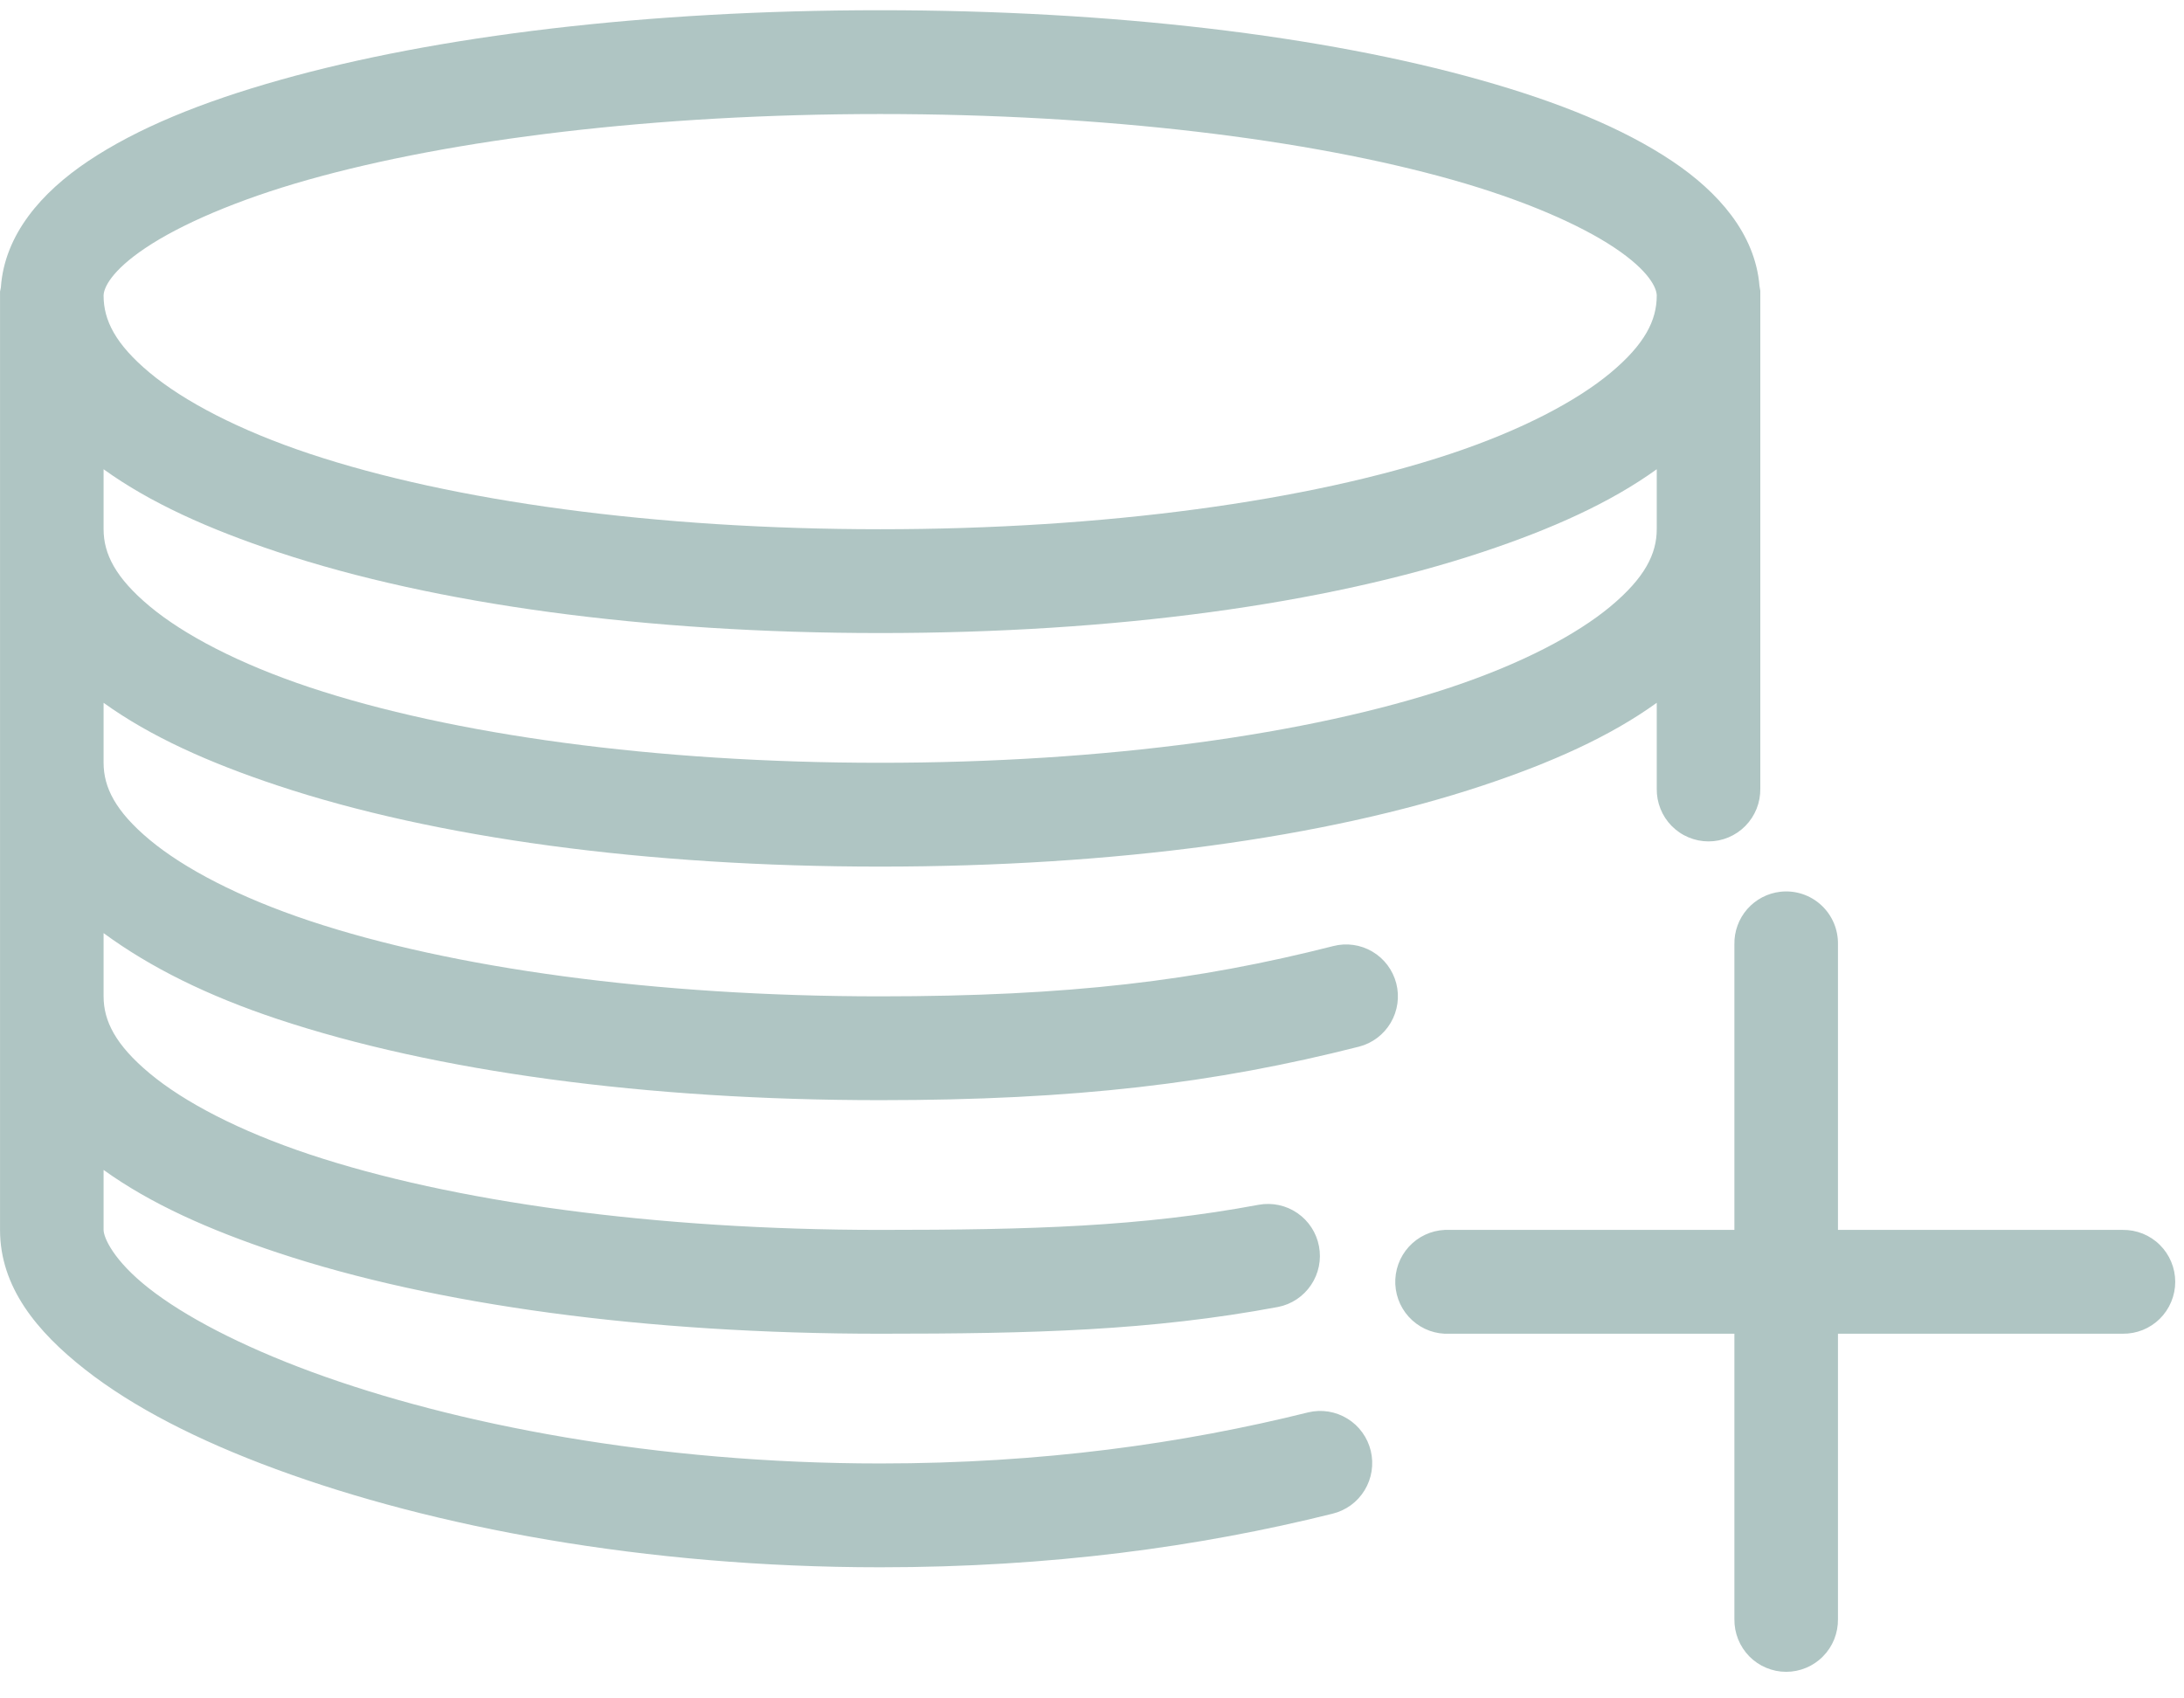 <svg width="72" height="56" viewBox="0 0 72 56" fill="none" xmlns="http://www.w3.org/2000/svg">
<path d="M29.017 0.337C21.323 0.337 14.383 1.183 9.229 2.637C6.651 3.363 4.526 4.228 2.908 5.311C1.371 6.339 0.148 7.732 0.028 9.482C0.017 9.526 0.008 9.571 0.001 9.616C-0 9.662 0.001 9.703 0.001 9.749V17.317C-0 17.361 -0 17.406 0.001 17.45V25.125C0.001 25.134 0.001 25.142 0.001 25.151V32.852V40.553C0.001 42.436 1.213 43.905 2.801 45.153C4.39 46.4 6.51 47.488 9.095 48.441C14.265 50.347 21.259 51.677 29.017 51.677C34.622 51.677 39.53 51.006 43.924 49.912C44.143 49.859 44.349 49.764 44.532 49.632C44.714 49.499 44.868 49.331 44.986 49.139C45.103 48.947 45.182 48.733 45.217 48.51C45.252 48.287 45.243 48.059 45.191 47.84C45.138 47.62 45.043 47.413 44.911 47.231C44.779 47.048 44.612 46.894 44.42 46.776C44.228 46.658 44.015 46.579 43.792 46.543C43.57 46.508 43.343 46.517 43.124 46.57C38.992 47.598 34.352 48.254 29.017 48.254C21.645 48.254 14.971 46.966 10.269 45.233C7.918 44.366 6.076 43.396 4.908 42.478C3.74 41.561 3.415 40.803 3.415 40.553V38.575C4.952 39.684 6.888 40.55 9.149 41.302C14.348 43.032 21.312 43.976 29.017 43.976C34.049 43.976 37.949 43.876 42.137 43.093C42.58 43.005 42.969 42.745 43.221 42.37C43.474 41.995 43.568 41.535 43.483 41.091C43.399 40.646 43.143 40.254 42.771 39.998C42.399 39.742 41.941 39.644 41.497 39.724C37.63 40.447 34.003 40.553 29.017 40.553C21.592 40.553 14.888 39.621 10.215 38.066C7.879 37.289 6.064 36.334 4.935 35.392C3.806 34.451 3.415 33.662 3.415 32.852V30.767C4.962 31.904 6.853 32.837 9.149 33.601C14.348 35.331 21.312 36.275 29.017 36.275C35.444 36.275 40.052 35.719 44.804 34.51C45.243 34.397 45.618 34.113 45.848 33.722C46.078 33.331 46.144 32.864 46.031 32.425C45.917 31.985 45.635 31.608 45.245 31.378C44.855 31.147 44.389 31.081 43.951 31.195C39.46 32.336 35.251 32.852 29.017 32.852C21.592 32.852 14.888 31.92 10.215 30.365C7.879 29.588 6.064 28.633 4.935 27.692C3.806 26.75 3.415 25.961 3.415 25.151C3.417 25.098 3.417 25.044 3.415 24.991V23.173C4.952 24.282 6.888 25.148 9.149 25.9C14.348 27.63 21.312 28.574 29.017 28.574C36.721 28.574 43.685 27.63 48.884 25.9C51.145 25.148 53.081 24.282 54.618 23.173V26.007C54.615 26.234 54.657 26.459 54.741 26.669C54.825 26.88 54.95 27.071 55.109 27.233C55.268 27.394 55.457 27.523 55.666 27.61C55.875 27.698 56.099 27.743 56.325 27.743C56.551 27.743 56.775 27.698 56.984 27.61C57.192 27.523 57.382 27.394 57.54 27.233C57.699 27.071 57.824 26.88 57.909 26.669C57.993 26.459 58.035 26.234 58.032 26.007V17.45C58.034 17.397 58.034 17.343 58.032 17.29V9.749C58.032 9.693 58.034 9.644 58.032 9.589C58.025 9.535 58.016 9.481 58.005 9.428C57.863 7.705 56.645 6.328 55.125 5.311C53.507 4.228 51.382 3.363 48.804 2.637C43.65 1.183 36.71 0.337 29.017 0.337ZM29.017 3.76C36.452 3.76 43.154 4.595 47.871 5.926C50.23 6.591 52.093 7.41 53.231 8.172C54.37 8.933 54.618 9.499 54.618 9.749C54.618 10.559 54.227 11.348 53.098 12.29C51.969 13.231 50.154 14.186 47.818 14.964C43.145 16.518 36.441 17.45 29.017 17.45C21.592 17.45 14.888 16.518 10.215 14.964C7.879 14.186 6.064 13.231 4.935 12.29C3.806 11.348 3.415 10.559 3.415 9.749C3.415 9.499 3.663 8.933 4.802 8.172C5.94 7.41 7.803 6.591 10.162 5.926C14.879 4.595 21.581 3.76 29.017 3.76ZM3.415 15.472C4.952 16.581 6.888 17.447 9.149 18.199C14.348 19.929 21.312 20.873 29.017 20.873C36.721 20.873 43.685 19.929 48.884 18.199C51.145 17.447 53.081 16.581 54.618 15.472V17.343C54.617 17.379 54.617 17.415 54.618 17.45C54.618 18.26 54.227 19.049 53.098 19.991C51.969 20.932 50.154 21.887 47.818 22.665C43.145 24.219 36.441 25.151 29.017 25.151C21.592 25.151 14.888 24.219 10.215 22.665C7.879 21.887 6.064 20.932 4.935 19.991C3.806 19.049 3.415 18.26 3.415 17.45C3.417 17.397 3.417 17.343 3.415 17.29V15.472ZM58.698 29.403C58.274 29.45 57.883 29.654 57.601 29.976C57.32 30.297 57.169 30.713 57.178 31.141V40.553H47.791C47.738 40.551 47.684 40.551 47.631 40.553C47.406 40.563 47.186 40.617 46.982 40.713C46.779 40.808 46.596 40.943 46.444 41.11C46.293 41.276 46.175 41.471 46.099 41.683C46.023 41.895 45.989 42.12 45.999 42.345C46.01 42.57 46.064 42.791 46.16 42.995C46.256 43.199 46.391 43.382 46.557 43.533C46.724 43.685 46.919 43.802 47.13 43.878C47.342 43.954 47.566 43.987 47.791 43.976H57.178V53.388C57.175 53.615 57.217 53.84 57.301 54.051C57.386 54.261 57.511 54.453 57.669 54.614C57.828 54.776 58.017 54.904 58.226 54.991C58.435 55.079 58.659 55.124 58.885 55.124C59.111 55.124 59.335 55.079 59.544 54.991C59.752 54.904 59.942 54.776 60.1 54.614C60.259 54.453 60.385 54.261 60.469 54.051C60.553 53.84 60.595 53.615 60.592 53.388V43.976H69.979C70.205 43.979 70.43 43.937 70.64 43.853C70.85 43.768 71.041 43.643 71.202 43.484C71.363 43.324 71.491 43.135 71.578 42.925C71.666 42.716 71.711 42.492 71.711 42.265C71.711 42.038 71.666 41.813 71.578 41.604C71.491 41.395 71.363 41.205 71.202 41.046C71.041 40.886 70.85 40.761 70.64 40.676C70.43 40.592 70.205 40.55 69.979 40.553H60.592V31.141C60.597 30.897 60.55 30.655 60.455 30.431C60.359 30.207 60.217 30.006 60.038 29.842C59.859 29.677 59.646 29.553 59.415 29.477C59.184 29.402 58.94 29.376 58.698 29.403Z" fill="#AFC5C3"/>
</svg>
